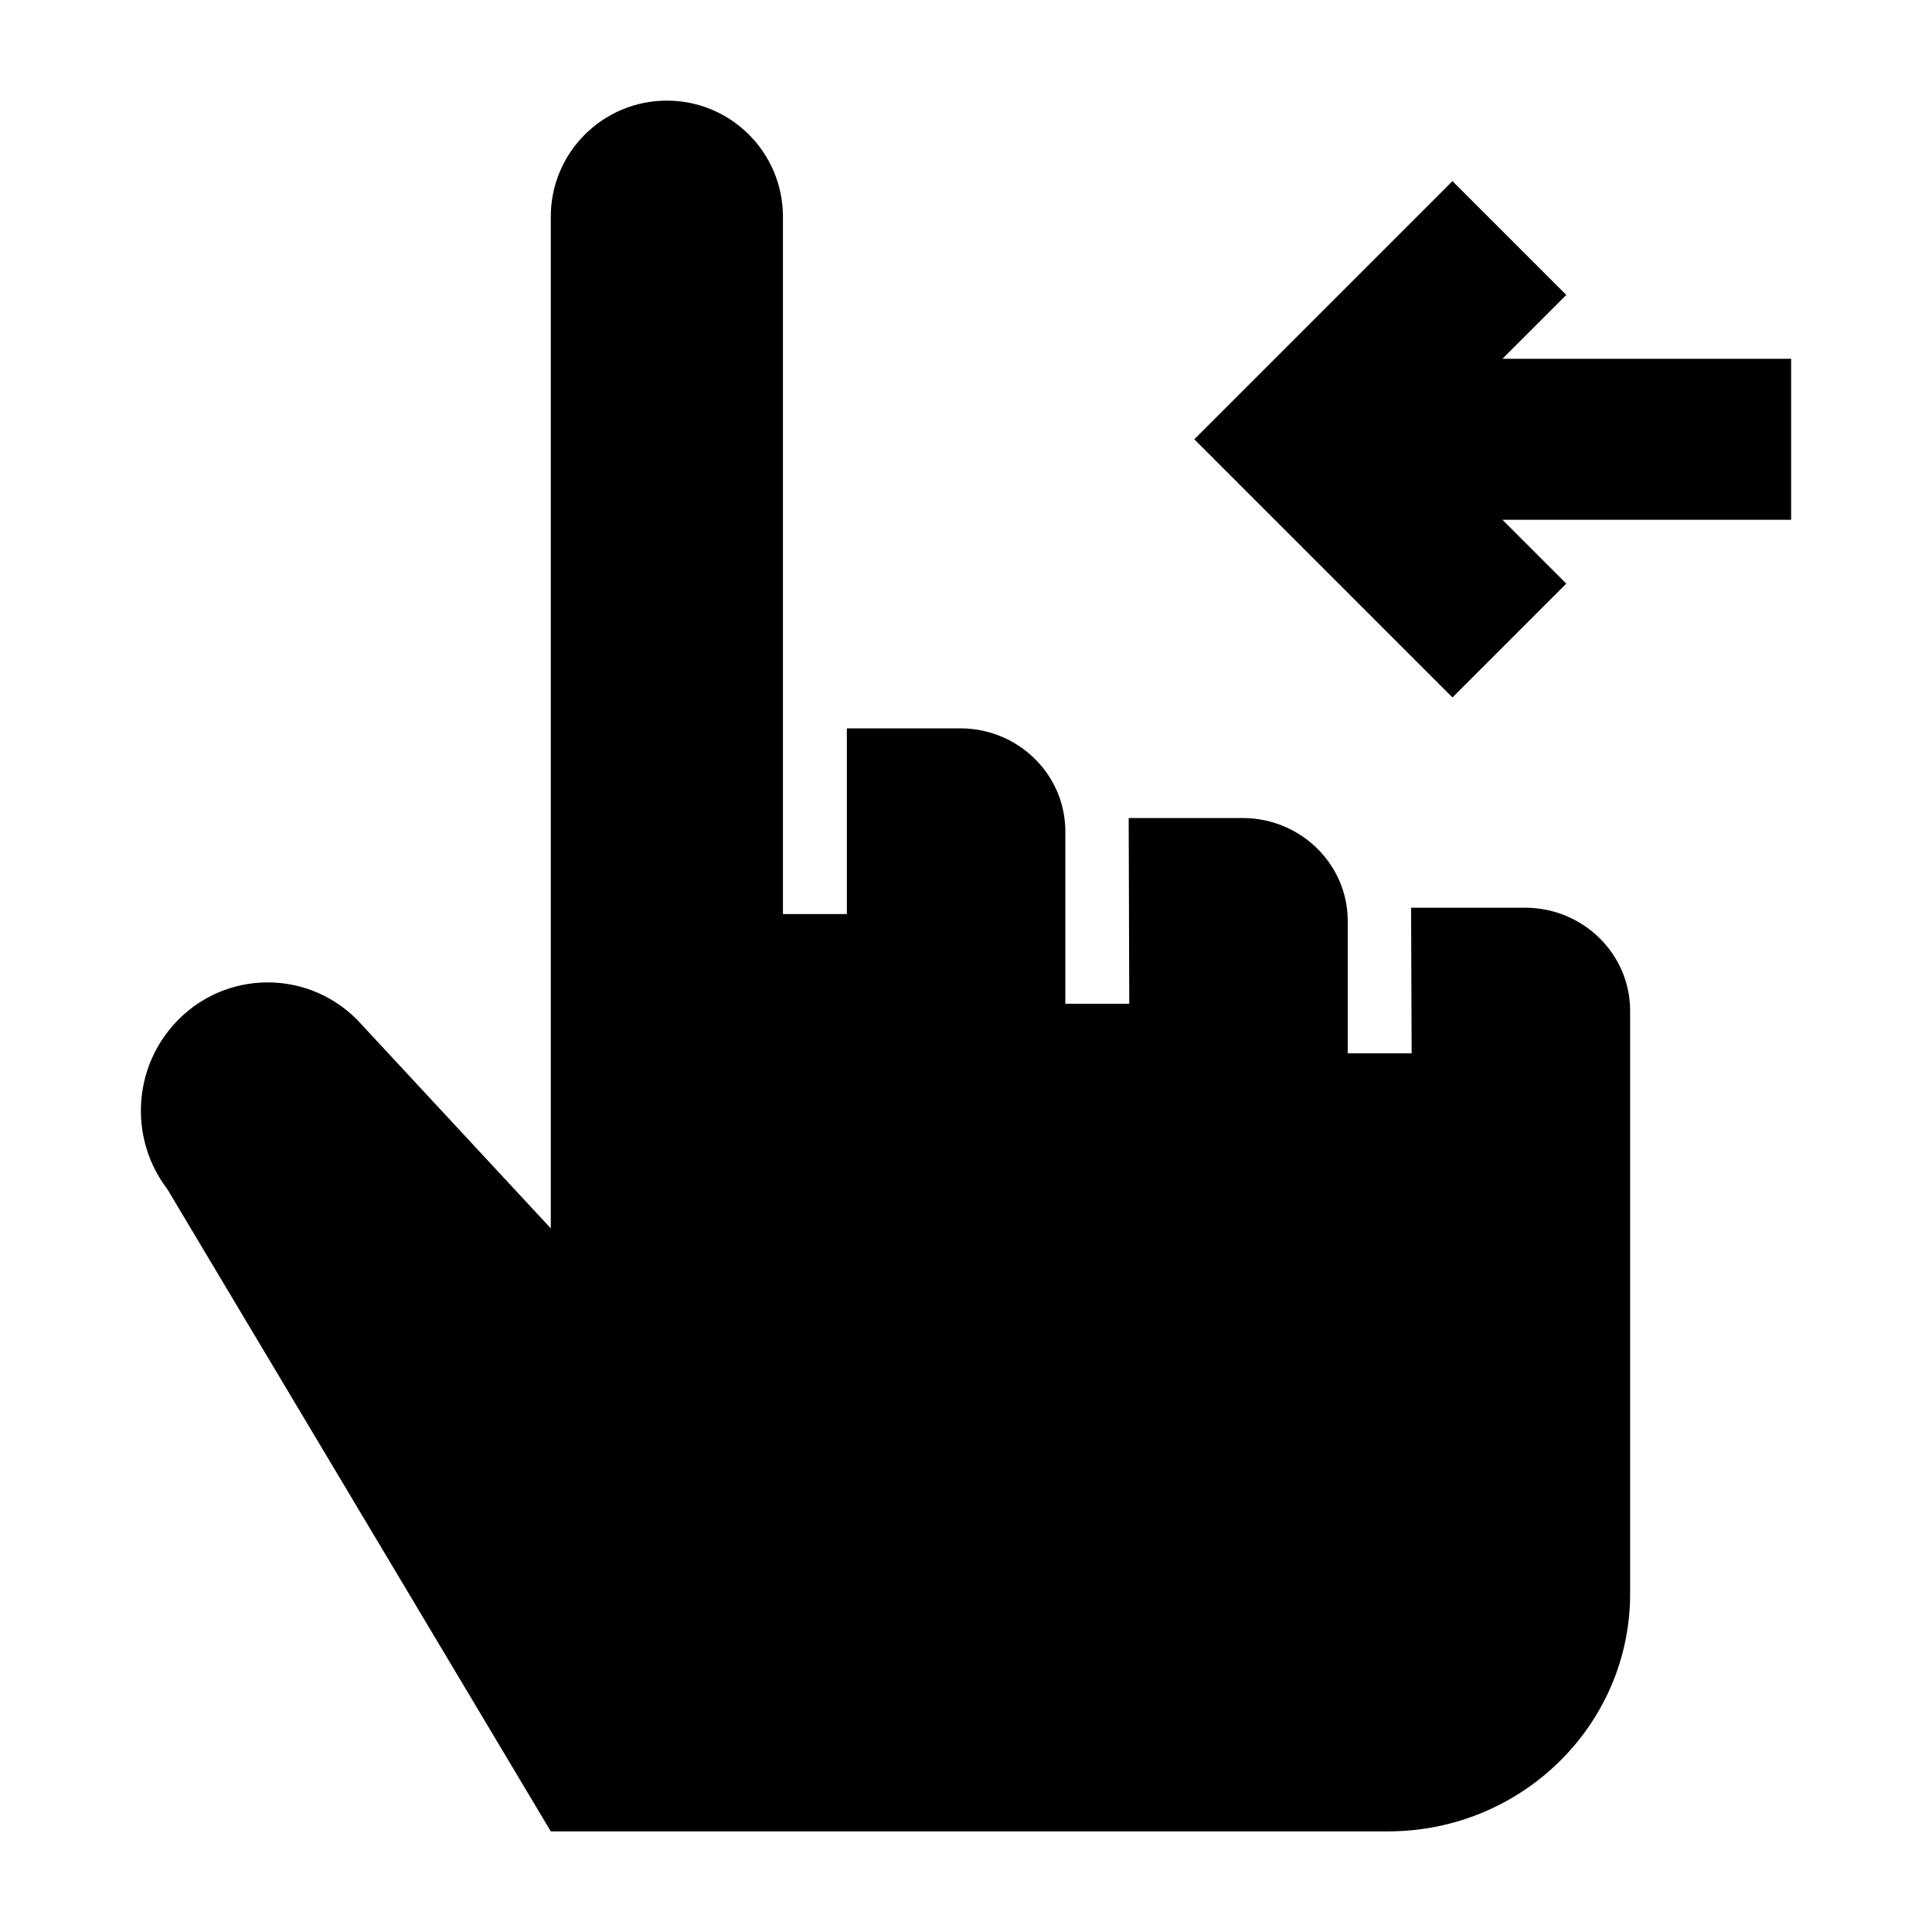 <svg width="24" height="24" viewBox="0 0 24 24" xmlns="http://www.w3.org/2000/svg">
    <path d="M17.529 11.276L17.536 13.085H16.742V11.443C16.742 11.293 16.716 11.149 16.668 11.016C16.488 10.518 16.004 10.162 15.437 10.162H14.021L14.028 12.469H13.234V10.329C13.234 10.179 13.207 10.035 13.16 9.902C12.98 9.404 12.496 9.048 11.929 9.048H10.52V11.355H9.726L9.726 2.692C9.726 1.895 9.08 1.25 8.284 1.25C7.488 1.25 6.842 1.895 6.842 2.692L6.842 15.259L4.436 12.667C3.773 12.001 2.685 12.06 2.098 12.799C1.646 13.367 1.633 14.175 2.068 14.758L2.08 14.774L6.842 22.75H17.242C18.903 22.75 20.25 21.428 20.25 19.798V12.557C20.25 11.85 19.666 11.276 18.945 11.276H17.529Z"/>
    <path fill-rule="evenodd" clip-rule="evenodd" d="M18.043 2.25L14.836 5.457L18.043 8.664L19.457 7.25L18.664 6.457H22.25V4.457L18.664 4.457L19.457 3.664L18.043 2.25Z"/>
</svg>
